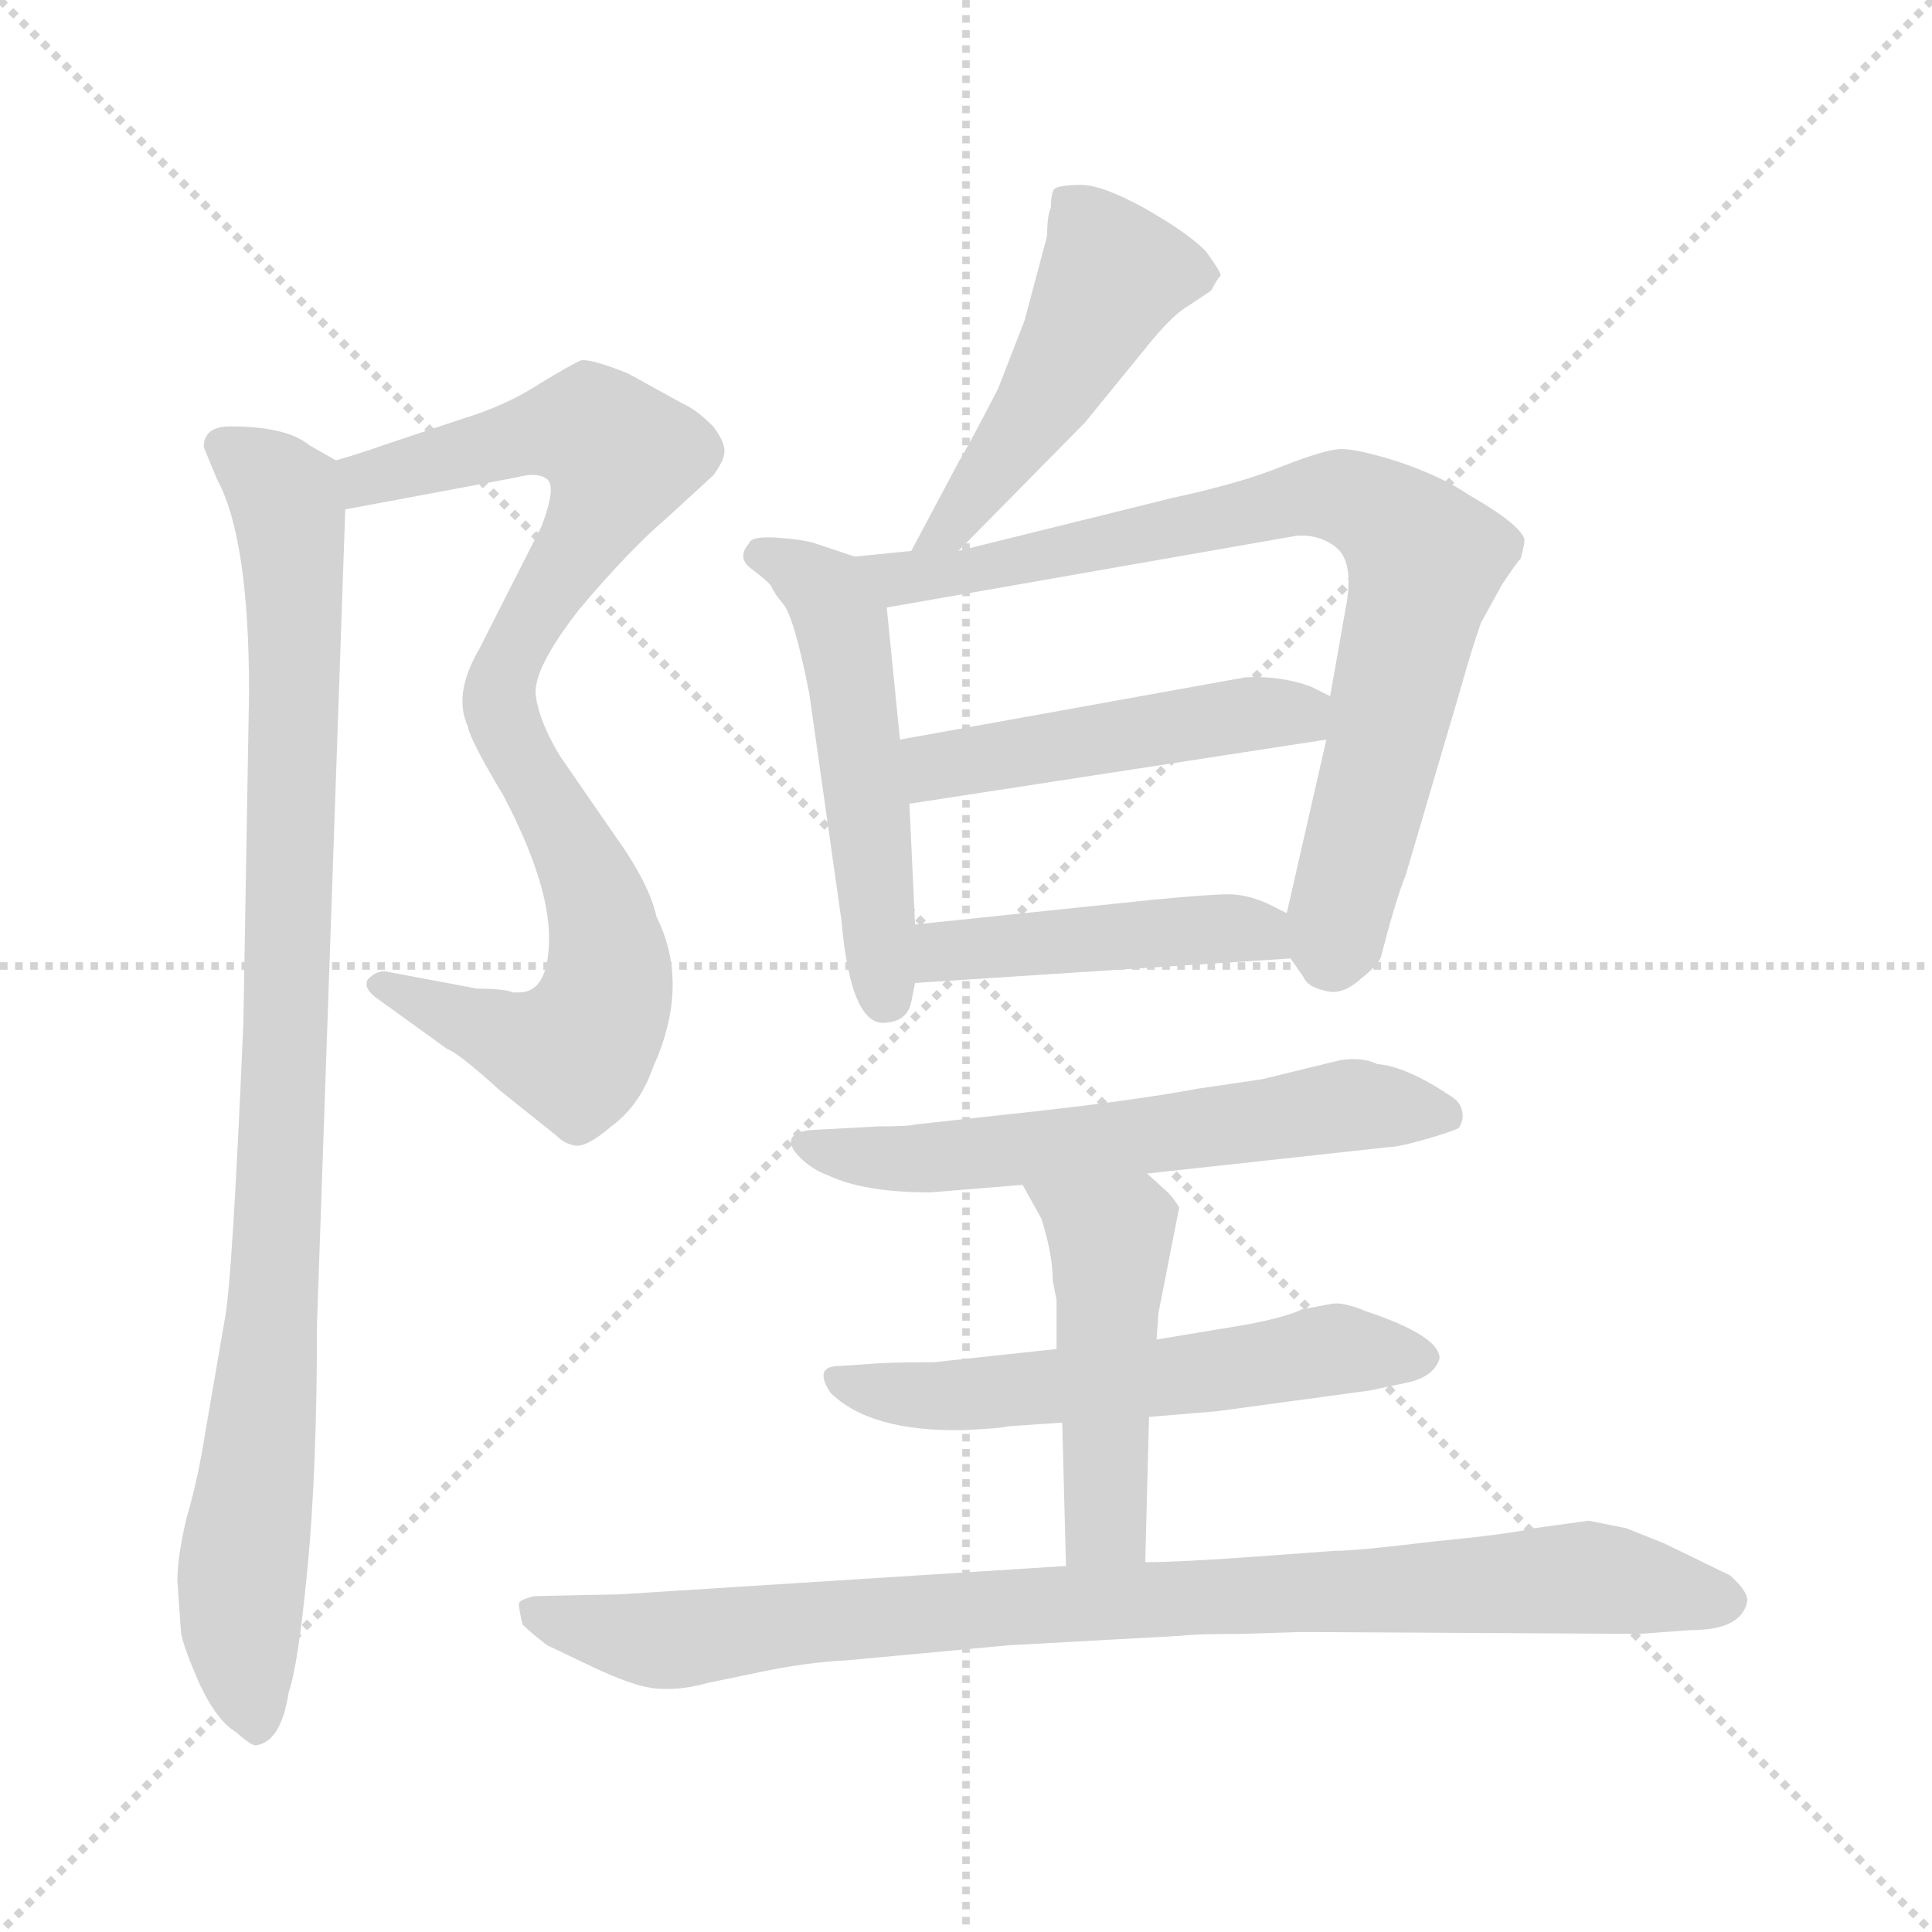 <svg xmlns="http://www.w3.org/2000/svg" version="1.1" viewBox="0 0 1024 1024">
  <g stroke="lightgray" stroke-dasharray="1,1" stroke-width="1" transform="scale(4, 4)">
    <line x1="0" y1="0" x2="256" y2="256" />
    <line x1="256" y1="0" x2="0" y2="256" />
    <line x1="128" y1="0" x2="128" y2="256" />
    <line x1="0" y1="128" x2="256" y2="128" />
  </g>
  <g transform="scale(1.0, -1.0) translate(0.0, -816.00)">
    <style type="text/css">
      
        @keyframes keyframes0 {
          from {
            stroke: blue;
            stroke-dashoffset: 566;
            stroke-width: 128;
          }
          65% {
            animation-timing-function: step-end;
            stroke: blue;
            stroke-dashoffset: 0;
            stroke-width: 128;
          }
          to {
            stroke: black;
            stroke-width: 1024;
          }
        }
        #make-me-a-hanzi-animation-0 {
          animation: keyframes0 0.711s both;
          animation-delay: 0s;
          animation-timing-function: linear;
        }
      
        @keyframes keyframes1 {
          from {
            stroke: blue;
            stroke-dashoffset: 566;
            stroke-width: 128;
          }
          65% {
            animation-timing-function: step-end;
            stroke: blue;
            stroke-dashoffset: 0;
            stroke-width: 128;
          }
          to {
            stroke: black;
            stroke-width: 1024;
          }
        }
        #make-me-a-hanzi-animation-1 {
          animation: keyframes1 0.711s both;
          animation-delay: 0.711s;
          animation-timing-function: linear;
        }
      
        @keyframes keyframes2 {
          from {
            stroke: blue;
            stroke-dashoffset: 950;
            stroke-width: 128;
          }
          76% {
            animation-timing-function: step-end;
            stroke: blue;
            stroke-dashoffset: 0;
            stroke-width: 128;
          }
          to {
            stroke: black;
            stroke-width: 1024;
          }
        }
        #make-me-a-hanzi-animation-2 {
          animation: keyframes2 1.023s both;
          animation-delay: 1.421s;
          animation-timing-function: linear;
        }
      
        @keyframes keyframes3 {
          from {
            stroke: blue;
            stroke-dashoffset: 478;
            stroke-width: 128;
          }
          61% {
            animation-timing-function: step-end;
            stroke: blue;
            stroke-dashoffset: 0;
            stroke-width: 128;
          }
          to {
            stroke: black;
            stroke-width: 1024;
          }
        }
        #make-me-a-hanzi-animation-3 {
          animation: keyframes3 0.639s both;
          animation-delay: 2.444s;
          animation-timing-function: linear;
        }
      
        @keyframes keyframes4 {
          from {
            stroke: blue;
            stroke-dashoffset: 512;
            stroke-width: 128;
          }
          63% {
            animation-timing-function: step-end;
            stroke: blue;
            stroke-dashoffset: 0;
            stroke-width: 128;
          }
          to {
            stroke: black;
            stroke-width: 1024;
          }
        }
        #make-me-a-hanzi-animation-4 {
          animation: keyframes4 0.667s both;
          animation-delay: 3.083s;
          animation-timing-function: linear;
        }
      
        @keyframes keyframes5 {
          from {
            stroke: blue;
            stroke-dashoffset: 784;
            stroke-width: 128;
          }
          72% {
            animation-timing-function: step-end;
            stroke: blue;
            stroke-dashoffset: 0;
            stroke-width: 128;
          }
          to {
            stroke: black;
            stroke-width: 1024;
          }
        }
        #make-me-a-hanzi-animation-5 {
          animation: keyframes5 0.888s both;
          animation-delay: 3.75s;
          animation-timing-function: linear;
        }
      
        @keyframes keyframes6 {
          from {
            stroke: blue;
            stroke-dashoffset: 473;
            stroke-width: 128;
          }
          61% {
            animation-timing-function: step-end;
            stroke: blue;
            stroke-dashoffset: 0;
            stroke-width: 128;
          }
          to {
            stroke: black;
            stroke-width: 1024;
          }
        }
        #make-me-a-hanzi-animation-6 {
          animation: keyframes6 0.635s both;
          animation-delay: 4.638s;
          animation-timing-function: linear;
        }
      
        @keyframes keyframes7 {
          from {
            stroke: blue;
            stroke-dashoffset: 448;
            stroke-width: 128;
          }
          59% {
            animation-timing-function: step-end;
            stroke: blue;
            stroke-dashoffset: 0;
            stroke-width: 128;
          }
          to {
            stroke: black;
            stroke-width: 1024;
          }
        }
        #make-me-a-hanzi-animation-7 {
          animation: keyframes7 0.615s both;
          animation-delay: 5.273s;
          animation-timing-function: linear;
        }
      
        @keyframes keyframes8 {
          from {
            stroke: blue;
            stroke-dashoffset: 596;
            stroke-width: 128;
          }
          66% {
            animation-timing-function: step-end;
            stroke: blue;
            stroke-dashoffset: 0;
            stroke-width: 128;
          }
          to {
            stroke: black;
            stroke-width: 1024;
          }
        }
        #make-me-a-hanzi-animation-8 {
          animation: keyframes8 0.735s both;
          animation-delay: 5.888s;
          animation-timing-function: linear;
        }
      
        @keyframes keyframes9 {
          from {
            stroke: blue;
            stroke-dashoffset: 561;
            stroke-width: 128;
          }
          65% {
            animation-timing-function: step-end;
            stroke: blue;
            stroke-dashoffset: 0;
            stroke-width: 128;
          }
          to {
            stroke: black;
            stroke-width: 1024;
          }
        }
        #make-me-a-hanzi-animation-9 {
          animation: keyframes9 0.707s both;
          animation-delay: 6.623s;
          animation-timing-function: linear;
        }
      
        @keyframes keyframes10 {
          from {
            stroke: blue;
            stroke-dashoffset: 473;
            stroke-width: 128;
          }
          61% {
            animation-timing-function: step-end;
            stroke: blue;
            stroke-dashoffset: 0;
            stroke-width: 128;
          }
          to {
            stroke: black;
            stroke-width: 1024;
          }
        }
        #make-me-a-hanzi-animation-10 {
          animation: keyframes10 0.635s both;
          animation-delay: 7.329s;
          animation-timing-function: linear;
        }
      
        @keyframes keyframes11 {
          from {
            stroke: blue;
            stroke-dashoffset: 894;
            stroke-width: 128;
          }
          74% {
            animation-timing-function: step-end;
            stroke: blue;
            stroke-dashoffset: 0;
            stroke-width: 128;
          }
          to {
            stroke: black;
            stroke-width: 1024;
          }
        }
        #make-me-a-hanzi-animation-11 {
          animation: keyframes11 0.978s both;
          animation-delay: 7.964s;
          animation-timing-function: linear;
        }
      
    </style>
    
      <path d="M 183 546 L 274 563 Q 285 566 290 562 Q 295 558 287 537 L 254 472 Q 240 448 248 431 C 256 402 280 417 284 447 Q 282 461 307 493 Q 333 524 354 542 L 378 564 Q 384 572 384 577 Q 384 582 378 590 Q 369 599 362 602 L 333 618 Q 313 626 308 625 Q 303 623 285 612 Q 268 601 245 594 L 203 580 Q 192 576 178 572 C 149 563 154 540 183 546 Z" fill="lightgray" />
    
      <path d="M 248 431 Q 249 424 267 394 Q 291 348 291 319 Q 291 290 275 290 L 272 290 Q 267 292 253 292 L 205 301 Q 200 302 195 297 Q 192 292 201 286 L 237 260 Q 243 258 265 238 L 295 214 Q 299 210 304 209 Q 310 207 324 219 Q 339 230 346 250 Q 366 294 348 330 Q 344 348 326 373 L 297 415 Q 286 433 284 447 C 277 476 237 459 248 431 Z" fill="lightgray" />
    
      <path d="M 108 579 L 115 562 Q 132 531 132 449 L 129 274 Q 123 134 119 116 L 109 58 Q 105 32 99 12 Q 94 -9 94 -22 L 96 -50 Q 98 -59 106 -77 Q 115 -96 125 -102 Q 134 -110 136 -109 Q 149 -107 153 -81 Q 158 -67 163 -15 Q 168 37 168 114 L 183 546 C 184 569 184 569 178 572 L 164 580 Q 152 590 122 590 Q 108 590 108 579 Z" fill="lightgray" />
    
      <path d="M 555 691 L 543 646 L 529 610 Q 513 579 508 571 L 483 524 C 469 498 487 503 508 524 L 575 592 L 606 630 Q 621 649 630 654 L 642 662 Q 645 668 647 670 Q 647 672 639 683 Q 629 693 606 706 Q 584 718 573 718 Q 562 718 559 716 Q 557 714 557 706 Q 555 702 555 691 Z" fill="lightgray" />
    
      <path d="M 453 521 L 432 528 Q 426 530 412 531 Q 398 532 397 528 Q 390 520 399 514 Q 408 507 409 505 Q 410 502 415 496 Q 421 489 429 448 L 446 328 Q 451 271 470 274 Q 481 275 483 285 L 485 295 L 485 326 L 482 390 L 477 424 L 470 494 C 468 516 468 516 453 521 Z" fill="lightgray" />
    
      <path d="M 483 524 L 453 521 C 423 518 440 489 470 494 L 687 532 Q 699 533 708 526 Q 717 519 714 498 L 705 447 L 703 424 L 682 332 C 678 316 678 316 684 308 L 691 298 Q 693 293 702 291 Q 711 288 721 297 Q 731 305 732 309 Q 740 340 745 352 L 773 447 Q 780 472 785 486 L 796 506 Q 804 518 806 520 Q 808 527 808 530 Q 806 538 778 554 Q 765 563 742 571 Q 720 578 711 578 Q 703 578 680 569 Q 658 560 621 552 L 508 524 L 483 524 Z" fill="lightgray" />
    
      <path d="M 660 457 L 477 424 C 447 419 452 385 482 390 L 703 424 C 733 429 732 434 705 447 L 695 452 Q 679 458 660 457 Z" fill="lightgray" />
    
      <path d="M 485 295 L 684 308 C 714 310 709 319 682 332 L 672 337 Q 661 342 651 342 Q 641 342 610 339 L 485 326 C 455 323 455 293 485 295 Z" fill="lightgray" />
    
      <path d="M 493 184 L 542 188 L 608 194 L 736 208 Q 741 208 755 212 Q 769 216 773 218 Q 776 222 775 227 Q 774 232 769 235 Q 745 251 730 252 Q 722 256 710 254 L 669 244 L 635 239 Q 603 233 549 227 L 485 220 Q 482 219 466 219 L 429 217 Q 415 215 421 206 Q 428 197 439 193 Q 458 184 493 184 Z" fill="lightgray" />
    
      <path d="M 560 101 L 495 94 Q 470 94 460 93 L 445 92 Q 431 92 440 78 Q 461 57 511 58 Q 531 59 534 60 L 563 62 L 609 65 L 645 68 L 726 79 L 745 83 Q 760 86 763 96 Q 763 108 724 121 Q 712 126 706 125 L 690 122 Q 682 118 661 114 L 613 106 L 560 101 Z" fill="lightgray" />
    
      <path d="M 542 188 L 552 170 Q 558 151 558 137 L 560 127 L 560 101 L 563 62 L 565 -14 C 566 -44 606 -42 607 -12 L 609 65 L 613 106 L 614 120 L 625 176 Q 622 181 619 184 L 608 194 C 586 214 527 214 542 188 Z" fill="lightgray" />
    
      <path d="M 565 -14 L 329 -29 L 283 -30 Q 275 -32 275 -34 Q 275 -37 277 -45 Q 282 -50 290 -56 L 313 -67 Q 336 -78 348 -79 Q 361 -80 375 -76 L 404 -70 Q 428 -65 449 -64 L 535 -56 L 626 -51 Q 634 -50 658 -50 L 689 -49 L 869 -50 L 896 -48 Q 923 -48 926 -33 Q 927 -28 917 -19 L 882 -2 L 862 6 L 842 10 L 813 6 Q 801 3 760 -1 Q 719 -6 707 -6 L 666 -9 Q 625 -12 607 -12 L 565 -14 Z" fill="lightgray" />
    
    
      <clipPath id="make-me-a-hanzi-clip-0">
        <path d="M 183 546 L 274 563 Q 285 566 290 562 Q 295 558 287 537 L 254 472 Q 240 448 248 431 C 256 402 280 417 284 447 Q 282 461 307 493 Q 333 524 354 542 L 378 564 Q 384 572 384 577 Q 384 582 378 590 Q 369 599 362 602 L 333 618 Q 313 626 308 625 Q 303 623 285 612 Q 268 601 245 594 L 203 580 Q 192 576 178 572 C 149 563 154 540 183 546 Z" />
      </clipPath>
      <path clip-path="url(#make-me-a-hanzi-clip-0)" d="M 189 554 L 194 562 L 295 588 L 314 588 L 329 574 L 321 550 L 252 438" fill="none" id="make-me-a-hanzi-animation-0" stroke-dasharray="438 876" stroke-linecap="round" />
    
      <clipPath id="make-me-a-hanzi-clip-1">
        <path d="M 248 431 Q 249 424 267 394 Q 291 348 291 319 Q 291 290 275 290 L 272 290 Q 267 292 253 292 L 205 301 Q 200 302 195 297 Q 192 292 201 286 L 237 260 Q 243 258 265 238 L 295 214 Q 299 210 304 209 Q 310 207 324 219 Q 339 230 346 250 Q 366 294 348 330 Q 344 348 326 373 L 297 415 Q 286 433 284 447 C 277 476 237 459 248 431 Z" />
      </clipPath>
      <path clip-path="url(#make-me-a-hanzi-clip-1)" d="M 280 441 L 272 422 L 318 333 L 323 297 L 314 271 L 305 258 L 291 260 L 202 294" fill="none" id="make-me-a-hanzi-animation-1" stroke-dasharray="438 876" stroke-linecap="round" />
    
      <clipPath id="make-me-a-hanzi-clip-2">
        <path d="M 108 579 L 115 562 Q 132 531 132 449 L 129 274 Q 123 134 119 116 L 109 58 Q 105 32 99 12 Q 94 -9 94 -22 L 96 -50 Q 98 -59 106 -77 Q 115 -96 125 -102 Q 134 -110 136 -109 Q 149 -107 153 -81 Q 158 -67 163 -15 Q 168 37 168 114 L 183 546 C 184 569 184 569 178 572 L 164 580 Q 152 590 122 590 Q 108 590 108 579 Z" />
      </clipPath>
      <path clip-path="url(#make-me-a-hanzi-clip-2)" d="M 119 579 L 151 553 L 156 508 L 146 138 L 128 -27 L 135 -98" fill="none" id="make-me-a-hanzi-animation-2" stroke-dasharray="822 1644" stroke-linecap="round" />
    
      <clipPath id="make-me-a-hanzi-clip-3">
        <path d="M 555 691 L 543 646 L 529 610 Q 513 579 508 571 L 483 524 C 469 498 487 503 508 524 L 575 592 L 606 630 Q 621 649 630 654 L 642 662 Q 645 668 647 670 Q 647 672 639 683 Q 629 693 606 706 Q 584 718 573 718 Q 562 718 559 716 Q 557 714 557 706 Q 555 702 555 691 Z" />
      </clipPath>
      <path clip-path="url(#make-me-a-hanzi-clip-3)" d="M 635 672 L 590 671 L 553 603 L 505 538 L 489 528" fill="none" id="make-me-a-hanzi-animation-3" stroke-dasharray="350 700" stroke-linecap="round" />
    
      <clipPath id="make-me-a-hanzi-clip-4">
        <path d="M 453 521 L 432 528 Q 426 530 412 531 Q 398 532 397 528 Q 390 520 399 514 Q 408 507 409 505 Q 410 502 415 496 Q 421 489 429 448 L 446 328 Q 451 271 470 274 Q 481 275 483 285 L 485 295 L 485 326 L 482 390 L 477 424 L 470 494 C 468 516 468 516 453 521 Z" />
      </clipPath>
      <path clip-path="url(#make-me-a-hanzi-clip-4)" d="M 406 522 L 436 504 L 446 485 L 470 287" fill="none" id="make-me-a-hanzi-animation-4" stroke-dasharray="384 768" stroke-linecap="round" />
    
      <clipPath id="make-me-a-hanzi-clip-5">
        <path d="M 483 524 L 453 521 C 423 518 440 489 470 494 L 687 532 Q 699 533 708 526 Q 717 519 714 498 L 705 447 L 703 424 L 682 332 C 678 316 678 316 684 308 L 691 298 Q 693 293 702 291 Q 711 288 721 297 Q 731 305 732 309 Q 740 340 745 352 L 773 447 Q 780 472 785 486 L 796 506 Q 804 518 806 520 Q 808 527 808 530 Q 806 538 778 554 Q 765 563 742 571 Q 720 578 711 578 Q 703 578 680 569 Q 658 560 621 552 L 508 524 L 483 524 Z" />
      </clipPath>
      <path clip-path="url(#make-me-a-hanzi-clip-5)" d="M 461 517 L 477 510 L 507 511 L 705 553 L 739 537 L 756 519 L 707 309" fill="none" id="make-me-a-hanzi-animation-5" stroke-dasharray="656 1312" stroke-linecap="round" />
    
      <clipPath id="make-me-a-hanzi-clip-6">
        <path d="M 660 457 L 477 424 C 447 419 452 385 482 390 L 703 424 C 733 429 732 434 705 447 L 695 452 Q 679 458 660 457 Z" />
      </clipPath>
      <path clip-path="url(#make-me-a-hanzi-clip-6)" d="M 489 397 L 495 409 L 625 432 L 685 438 L 694 431" fill="none" id="make-me-a-hanzi-animation-6" stroke-dasharray="345 690" stroke-linecap="round" />
    
      <clipPath id="make-me-a-hanzi-clip-7">
        <path d="M 485 295 L 684 308 C 714 310 709 319 682 332 L 672 337 Q 661 342 651 342 Q 641 342 610 339 L 485 326 C 455 323 455 293 485 295 Z" />
      </clipPath>
      <path clip-path="url(#make-me-a-hanzi-clip-7)" d="M 492 303 L 501 312 L 636 324 L 668 322 L 676 313" fill="none" id="make-me-a-hanzi-animation-7" stroke-dasharray="320 640" stroke-linecap="round" />
    
      <clipPath id="make-me-a-hanzi-clip-8">
        <path d="M 493 184 L 542 188 L 608 194 L 736 208 Q 741 208 755 212 Q 769 216 773 218 Q 776 222 775 227 Q 774 232 769 235 Q 745 251 730 252 Q 722 256 710 254 L 669 244 L 635 239 Q 603 233 549 227 L 485 220 Q 482 219 466 219 L 429 217 Q 415 215 421 206 Q 428 197 439 193 Q 458 184 493 184 Z" />
      </clipPath>
      <path clip-path="url(#make-me-a-hanzi-clip-8)" d="M 430 208 L 484 201 L 717 230 L 767 224" fill="none" id="make-me-a-hanzi-animation-8" stroke-dasharray="468 936" stroke-linecap="round" />
    
      <clipPath id="make-me-a-hanzi-clip-9">
        <path d="M 560 101 L 495 94 Q 470 94 460 93 L 445 92 Q 431 92 440 78 Q 461 57 511 58 Q 531 59 534 60 L 563 62 L 609 65 L 645 68 L 726 79 L 745 83 Q 760 86 763 96 Q 763 108 724 121 Q 712 126 706 125 L 690 122 Q 682 118 661 114 L 613 106 L 560 101 Z" />
      </clipPath>
      <path clip-path="url(#make-me-a-hanzi-clip-9)" d="M 451 82 L 502 76 L 613 85 L 708 101 L 754 96" fill="none" id="make-me-a-hanzi-animation-9" stroke-dasharray="433 866" stroke-linecap="round" />
    
      <clipPath id="make-me-a-hanzi-clip-10">
        <path d="M 542 188 L 552 170 Q 558 151 558 137 L 560 127 L 560 101 L 563 62 L 565 -14 C 566 -44 606 -42 607 -12 L 609 65 L 613 106 L 614 120 L 625 176 Q 622 181 619 184 L 608 194 C 586 214 527 214 542 188 Z" />
      </clipPath>
      <path clip-path="url(#make-me-a-hanzi-clip-10)" d="M 549 186 L 588 158 L 586 12 L 572 -6" fill="none" id="make-me-a-hanzi-animation-10" stroke-dasharray="345 690" stroke-linecap="round" />
    
      <clipPath id="make-me-a-hanzi-clip-11">
        <path d="M 565 -14 L 329 -29 L 283 -30 Q 275 -32 275 -34 Q 275 -37 277 -45 Q 282 -50 290 -56 L 313 -67 Q 336 -78 348 -79 Q 361 -80 375 -76 L 404 -70 Q 428 -65 449 -64 L 535 -56 L 626 -51 Q 634 -50 658 -50 L 689 -49 L 869 -50 L 896 -48 Q 923 -48 926 -33 Q 927 -28 917 -19 L 882 -2 L 862 6 L 842 10 L 813 6 Q 801 3 760 -1 Q 719 -6 707 -6 L 666 -9 Q 625 -12 607 -12 L 565 -14 Z" />
      </clipPath>
      <path clip-path="url(#make-me-a-hanzi-clip-11)" d="M 282 -38 L 328 -51 L 363 -53 L 433 -43 L 839 -20 L 916 -33" fill="none" id="make-me-a-hanzi-animation-11" stroke-dasharray="766 1532" stroke-linecap="round" />
    
  </g>
</svg>